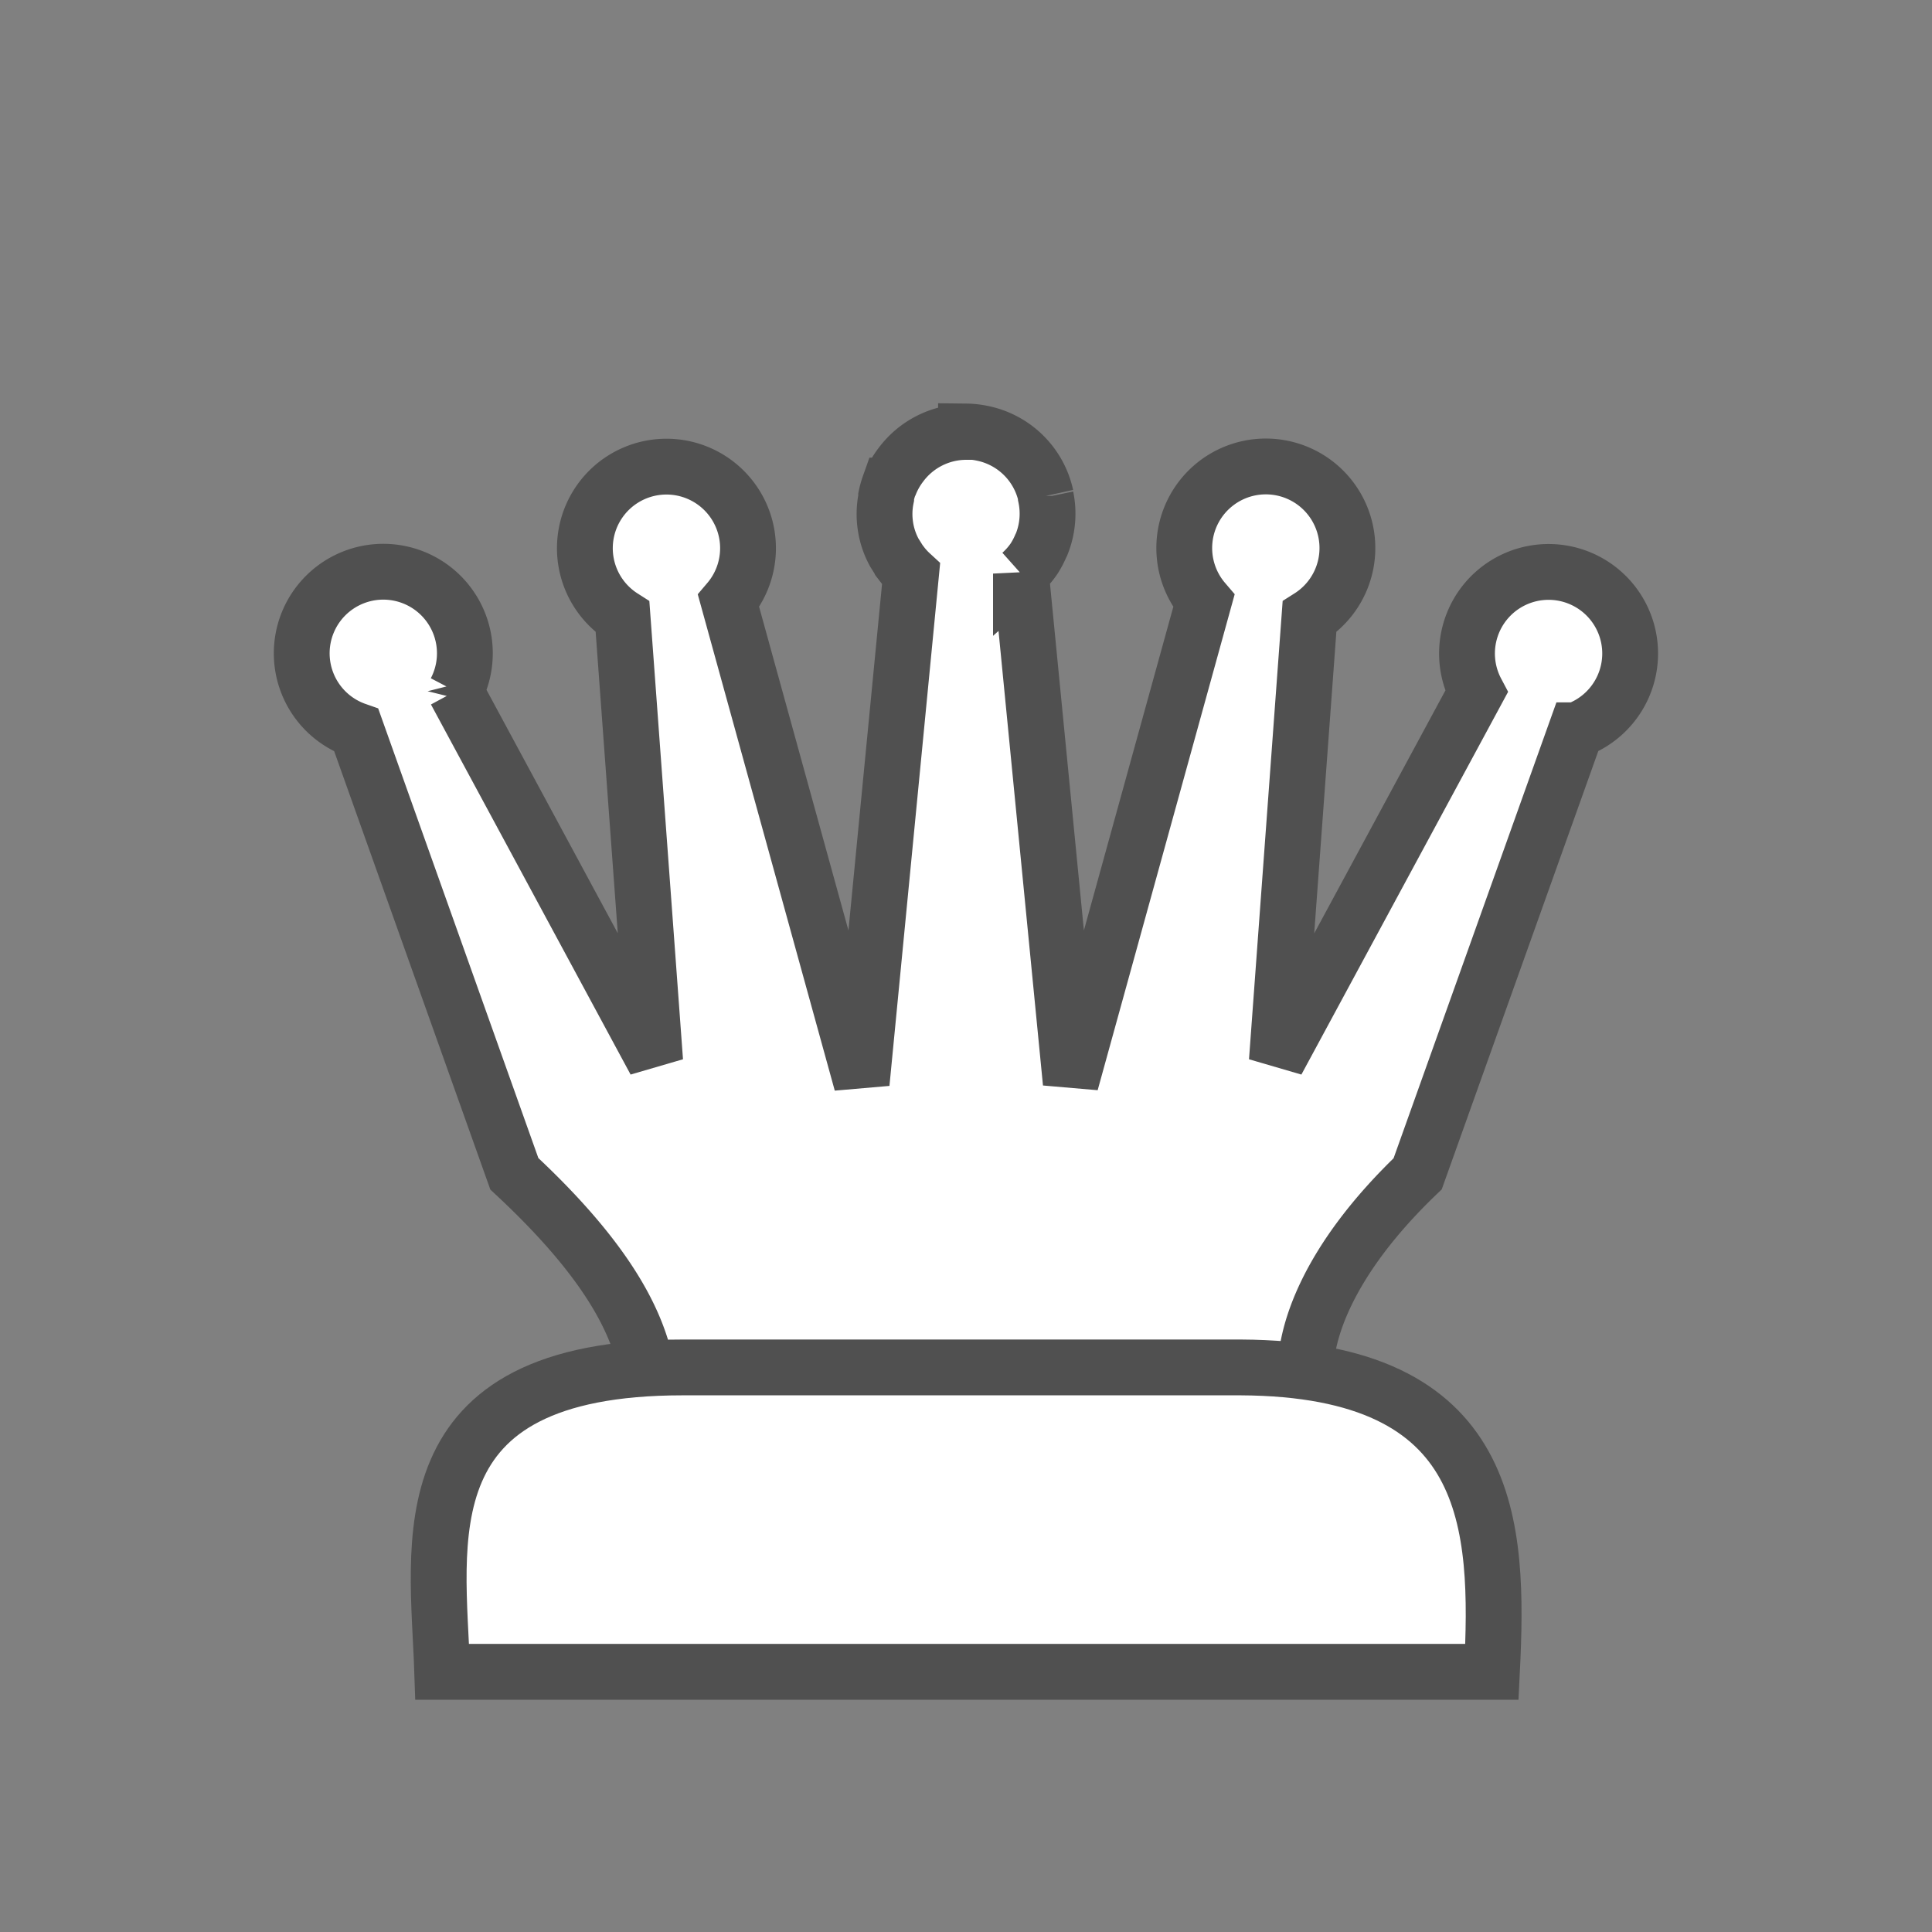 <svg xmlns="http://www.w3.org/2000/svg" width="45" height="45" fill="#fff" stroke="#505050" stroke-width="1.3" xmlns:v="https://vecta.io/nano"><rect width="100%" height="100%" fill="#808080" stroke="none"/><path d="M22.5 10.06a1.9 1.9 0 0 0-1.52.77 1.9 1.9 0 0 0-.25.44l-.02.04a1.9 1.9 0 0 0-.07.25v.04a1.87 1.87 0 0 0-.02.63 1.86 1.86 0 0 0 .21.64l.1.16.01.02.1.13h0a1.9 1.9 0 0 0 .18.19l-1.15 11.86L16.97 14a1.9 1.9 0 1 0-2.47.37l.76 10.35-4.65-8.62a1.9 1.9 0 1 0-2.31.91l3.68 10.33c2 1.86 2.85 3.31 3.08 4.55l15.35.16c-.04-.96.49-2.68 2.61-4.71l3.69-10.33a1.9 1.9 0 1 0-2.32-.9l-4.65 8.61.76-10.35a1.9 1.9 0 1 0-2.46-.37l-3.1 11.22-1.16-11.86a1.9 1.9 0 0 0 .3-.34 1.9 1.9 0 0 0 .16-.3l.02-.04a1.9 1.9 0 0 0 .1-1.1v-.03a1.9 1.9 0 0 0-1.49-1.46 1.93 1.93 0 0 0-.37-.04z"/><path fill-rule="evenodd" d="M10.3 38.94c-.1-3.02-.9-7.09 5.6-7.09h13c5.91.03 6.02 3.66 5.85 7.09z"/></svg>